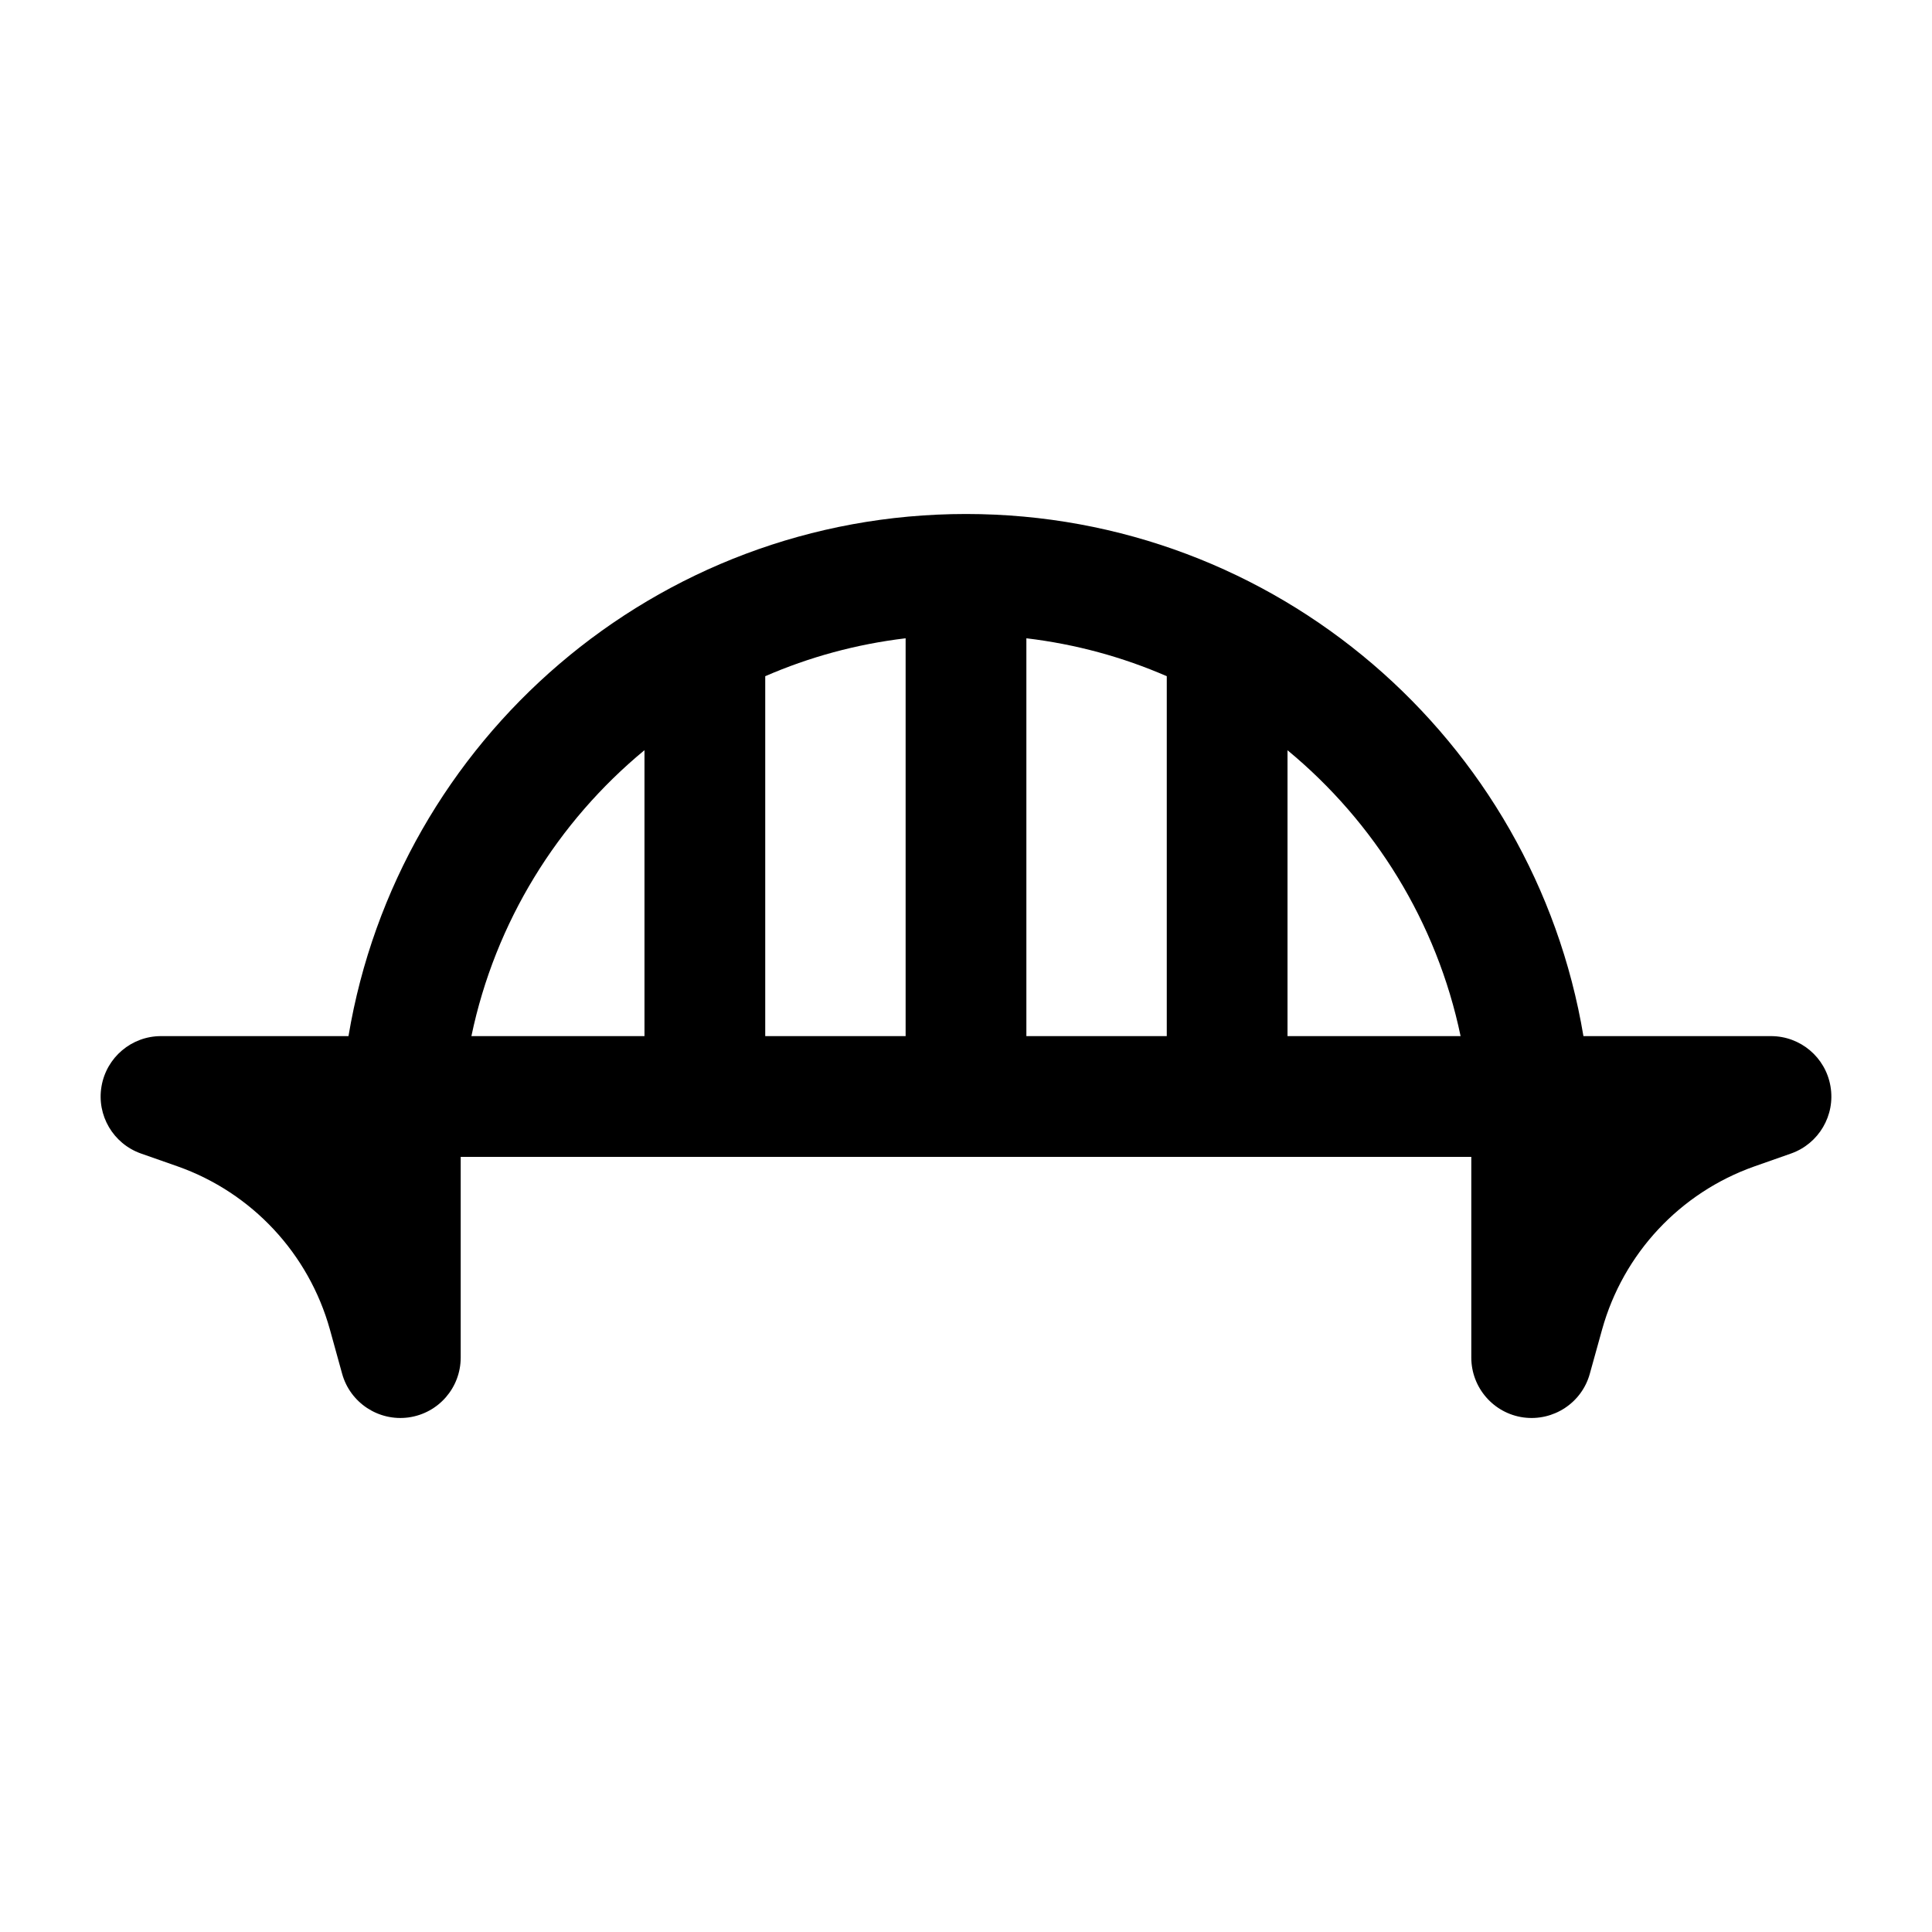 <svg width="24" height="24" viewBox="0 0 24 24" fill="none" xmlns="http://www.w3.org/2000/svg">
<path fill-rule="evenodd" clip-rule="evenodd" d="M4.329 12.871C4.944 9.19 8.144 6.385 12 6.385C15.855 6.385 19.055 9.19 19.67 12.871H22C22.365 12.871 22.678 13.134 22.739 13.495C22.801 13.855 22.594 14.207 22.25 14.329L21.795 14.489C20.871 14.815 20.165 15.571 19.902 16.515L19.749 17.066C19.649 17.427 19.297 17.658 18.925 17.608C18.554 17.557 18.277 17.239 18.277 16.864V14.371H12C12 14.371 12 14.371 12 14.371H5.723V16.864C5.723 17.24 5.446 17.557 5.074 17.608C4.702 17.658 4.35 17.426 4.25 17.065L4.098 16.515C4.098 16.515 4.098 16.515 4.098 16.515C3.835 15.572 3.129 14.815 2.206 14.489L1.75 14.329C1.406 14.207 1.199 13.855 1.261 13.495C1.323 13.134 1.635 12.871 2 12.871H4.329ZM5.856 12.871H8.006V9.319C6.928 10.209 6.152 11.452 5.856 12.871ZM9.506 8.4V12.871H11.25L11.25 7.929C10.637 8.002 10.051 8.163 9.506 8.4ZM12.75 7.929L12.75 12.871H14.494V8.4C13.949 8.163 13.363 8.002 12.75 7.929ZM15.994 9.32V12.871H18.144C17.848 11.452 17.072 10.21 15.994 9.32Z" fill="currentColor"/>
</svg>
